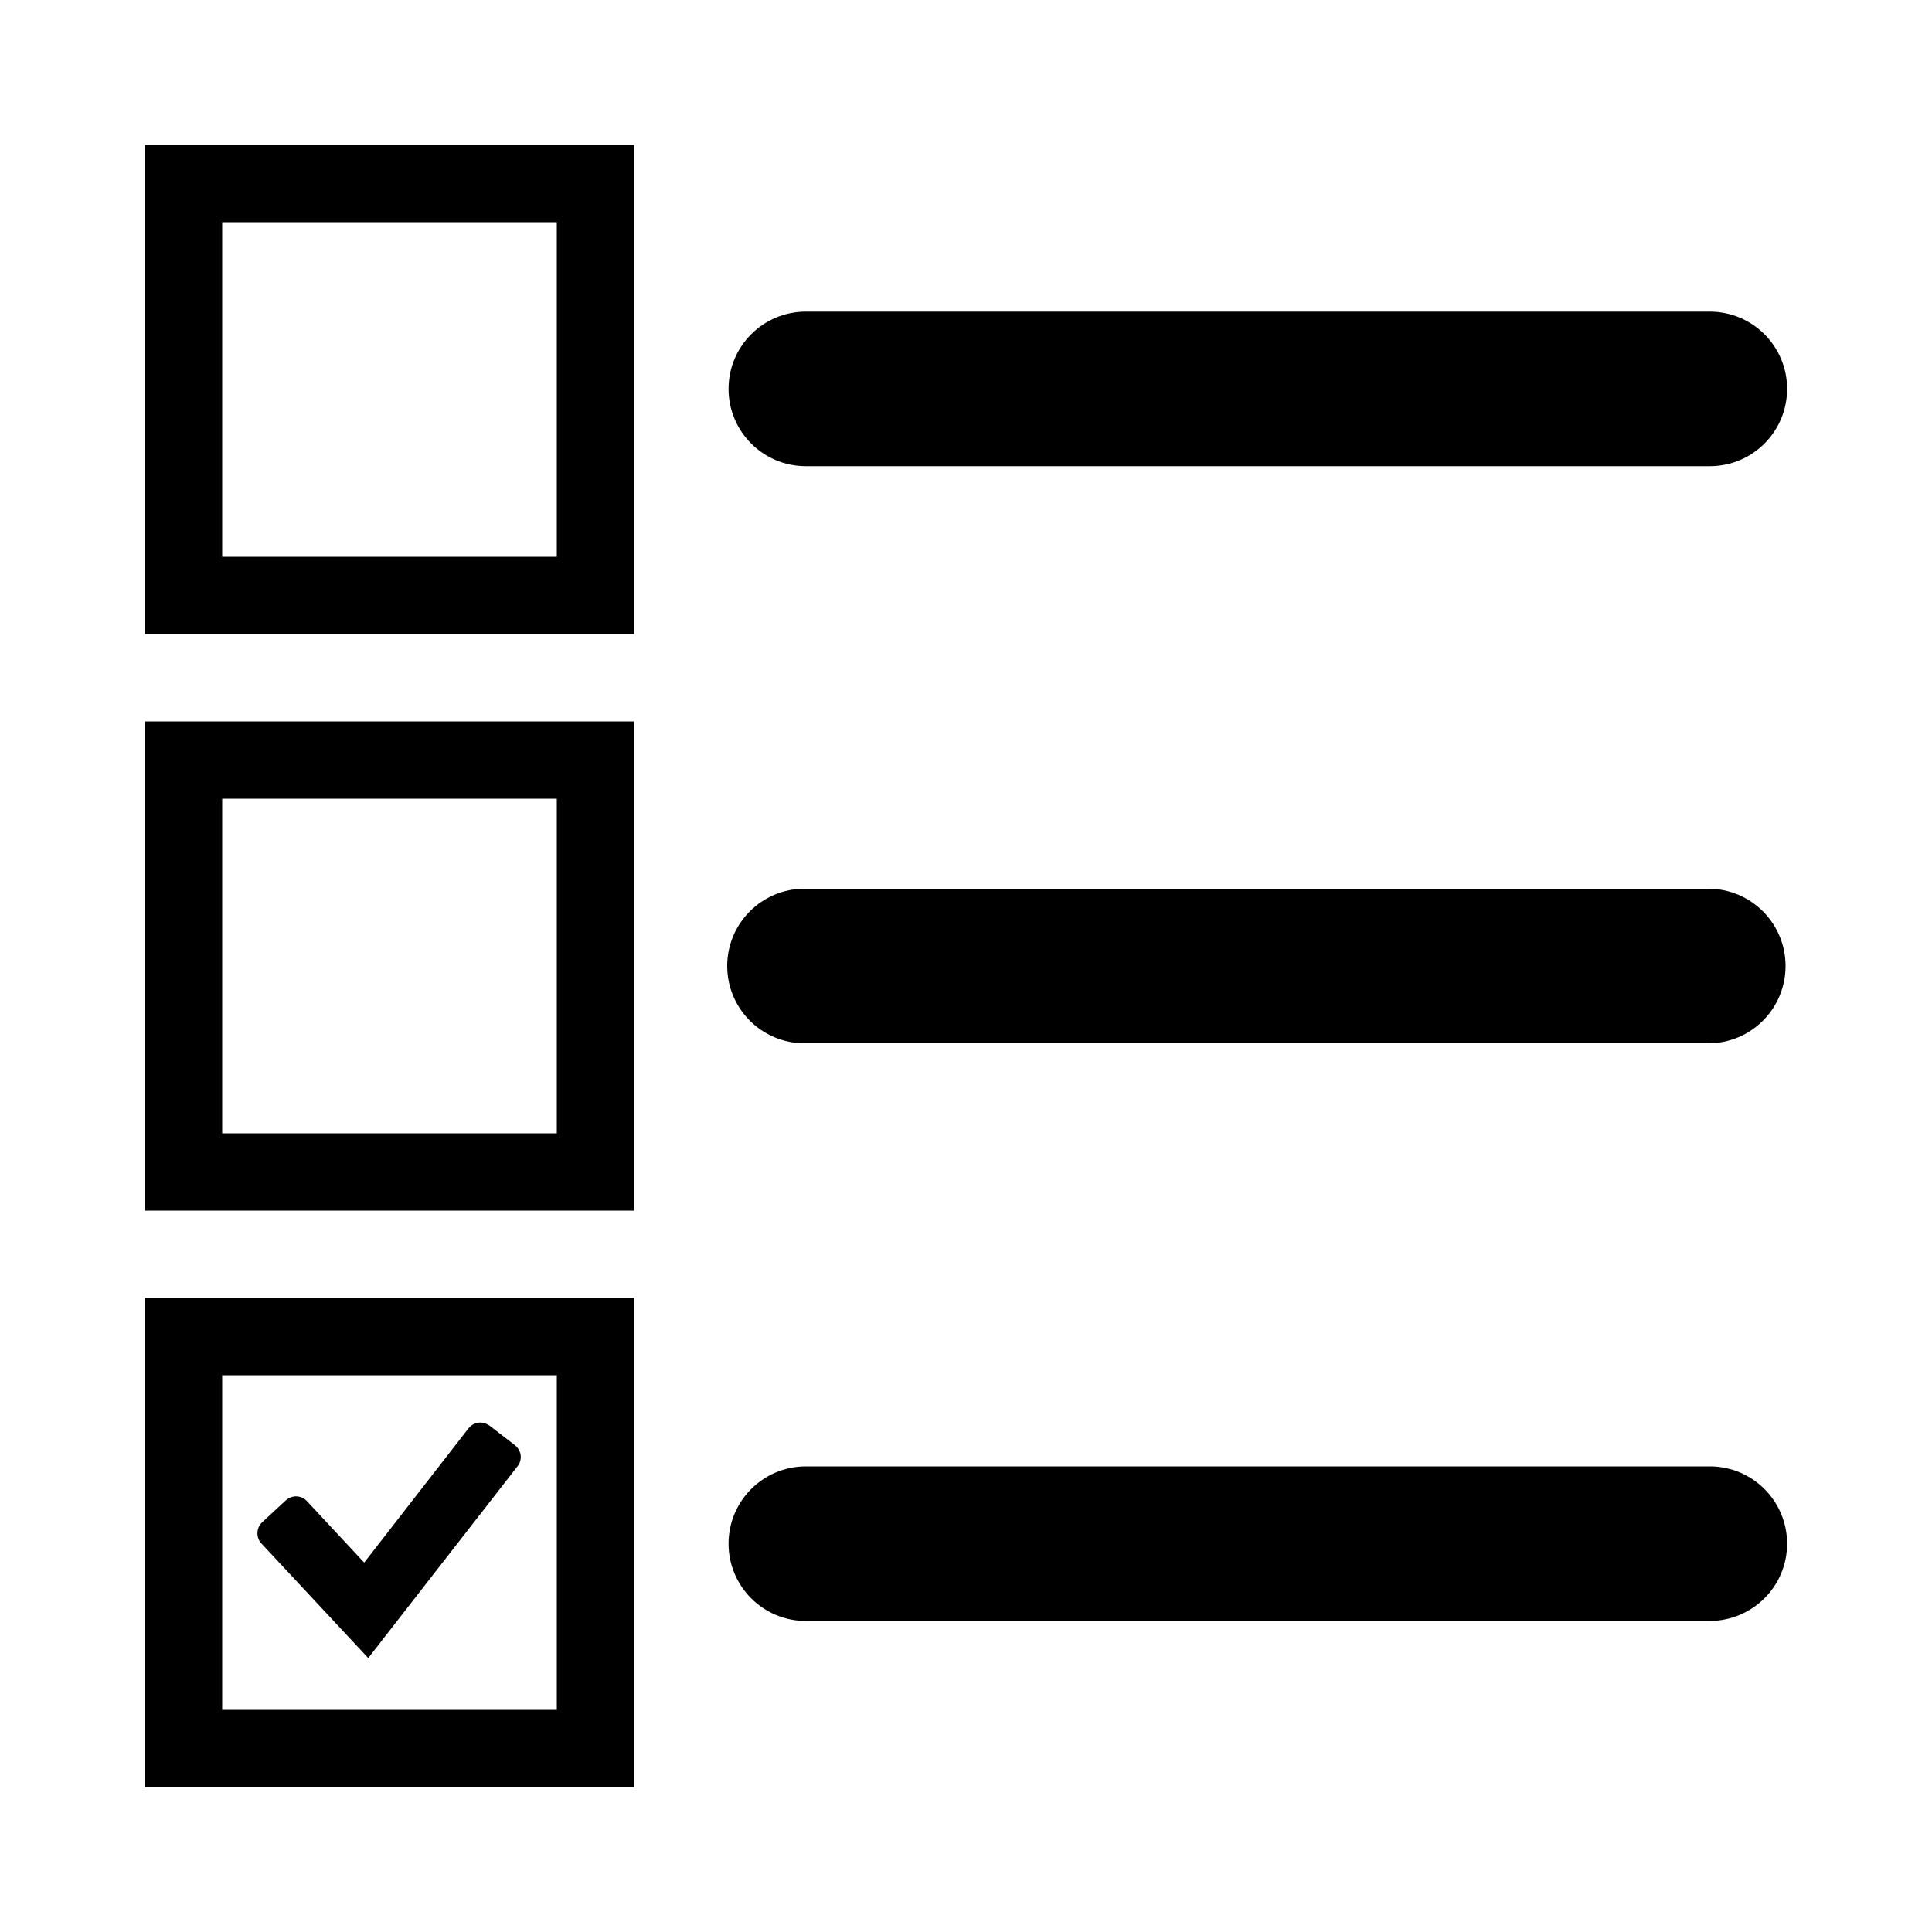 <?xml version="1.0" encoding="iso-8859-1"?>
<!-- Generator: Adobe Illustrator 18.1.1, SVG Export Plug-In . SVG Version: 6.00 Build 0)  -->
<!DOCTYPE svg PUBLIC "-//W3C//DTD SVG 1.1//EN" "http://www.w3.org/Graphics/SVG/1.1/DTD/svg11.dtd">
<svg version="1.1" xmlns="http://www.w3.org/2000/svg" xmlns:xlink="http://www.w3.org/1999/xlink" x="0px" y="0px" width="1000px"
	 height="1000px" viewBox="0 0 1000 1000" style="enable-background:new 0 0 1000 1000;" xml:space="preserve">
<style type="text/css">
	.st0{display:none;}
	.st1{display:inline;}
	.st2{fill:#FFFFFF;}
	.st3{fill:#FFFFFF;stroke:#000000;stroke-width:1.45;stroke-linejoin:bevel;}
	.st4{display:inline;fill:none;stroke:#C1272D;stroke-miterlimit:10;}
	.st5{display:inline;fill:#ED1C24;}
	.st6{display:inline;fill:#FFFFFF;}
	.st7{display:inline;fill:none;stroke:#ED1C24;stroke-miterlimit:10;}
	.st8{fill:#ED1C24;}
	.st9{fill-rule:evenodd;clip-rule:evenodd;}
	.st10{fill:#FFFFFF;stroke:#231F20;stroke-width:3;stroke-miterlimit:10;}
	.st11{fill:none;stroke:#231F20;stroke-width:3;stroke-miterlimit:10;}
	.st12{fill:#231F20;}
	.st13{fill:none;stroke:#FFFFFF;stroke-width:3;stroke-miterlimit:10;}
	.st14{fill:#FFFFFF;stroke:#231F20;stroke-width:3;stroke-linejoin:round;stroke-miterlimit:10;}
	.st15{fill:none;stroke:#231F20;stroke-width:3;stroke-linejoin:round;stroke-miterlimit:10;}
	.st16{fill:none;stroke:#000000;stroke-miterlimit:10;}
</style>
<g id="Layer_2" class="st0">
</g>
<g id="Layer_1">
	<path d="M288.2,115v173.2H115V115H288.2 M328.2,75H75v253.2h253.2V75L328.2,75z M288.2,413.4v173.2H115V413.4H288.2 M328.2,373.4
		H75v253.2h253.2V373.4L328.2,373.4z M288.2,711.8V885H115V711.8H288.2 M328.2,671.8H75V925h253.2V671.8L328.2,671.8z M135.3,798.9
		c-2.9-3.1-2.7-8.1,0.4-11l12.2-11.3c1.5-1.3,3.3-2.1,5.3-2.1c2.2,0,4.2,0.9,5.7,2.5l29.6,31.8l54-69.5c1.5-1.9,3.7-3,6.1-3
		c1.7,0,3.4,0.6,4.8,1.6l13.2,10.2c1.6,1.3,2.6,3.1,2.9,5.1c0.2,2.1-0.3,4.1-1.6,5.7l-77.3,99.3L135.3,798.9z M925,201.3
		c0-22.1-17.9-40-40-40H417.1c-22.1,0-40,17.9-40,40c0,22.1,17.9,40,40,40H885C907.1,241.3,925,223.4,925,201.3z M924.2,500
		c0-22.1-17.9-40-40-40H416.4c-22.1,0-40,17.9-40,40c0,22.1,17.9,40,40,40h467.9C906.3,540,924.2,522.1,924.2,500z M925,799
		c0-22.1-17.9-40-40-40H417.1c-22.1,0-40,17.9-40,40c0,22.1,17.9,40,40,40H885C907.1,838.9,925,821.1,925,799z"/>
</g>
</svg>
